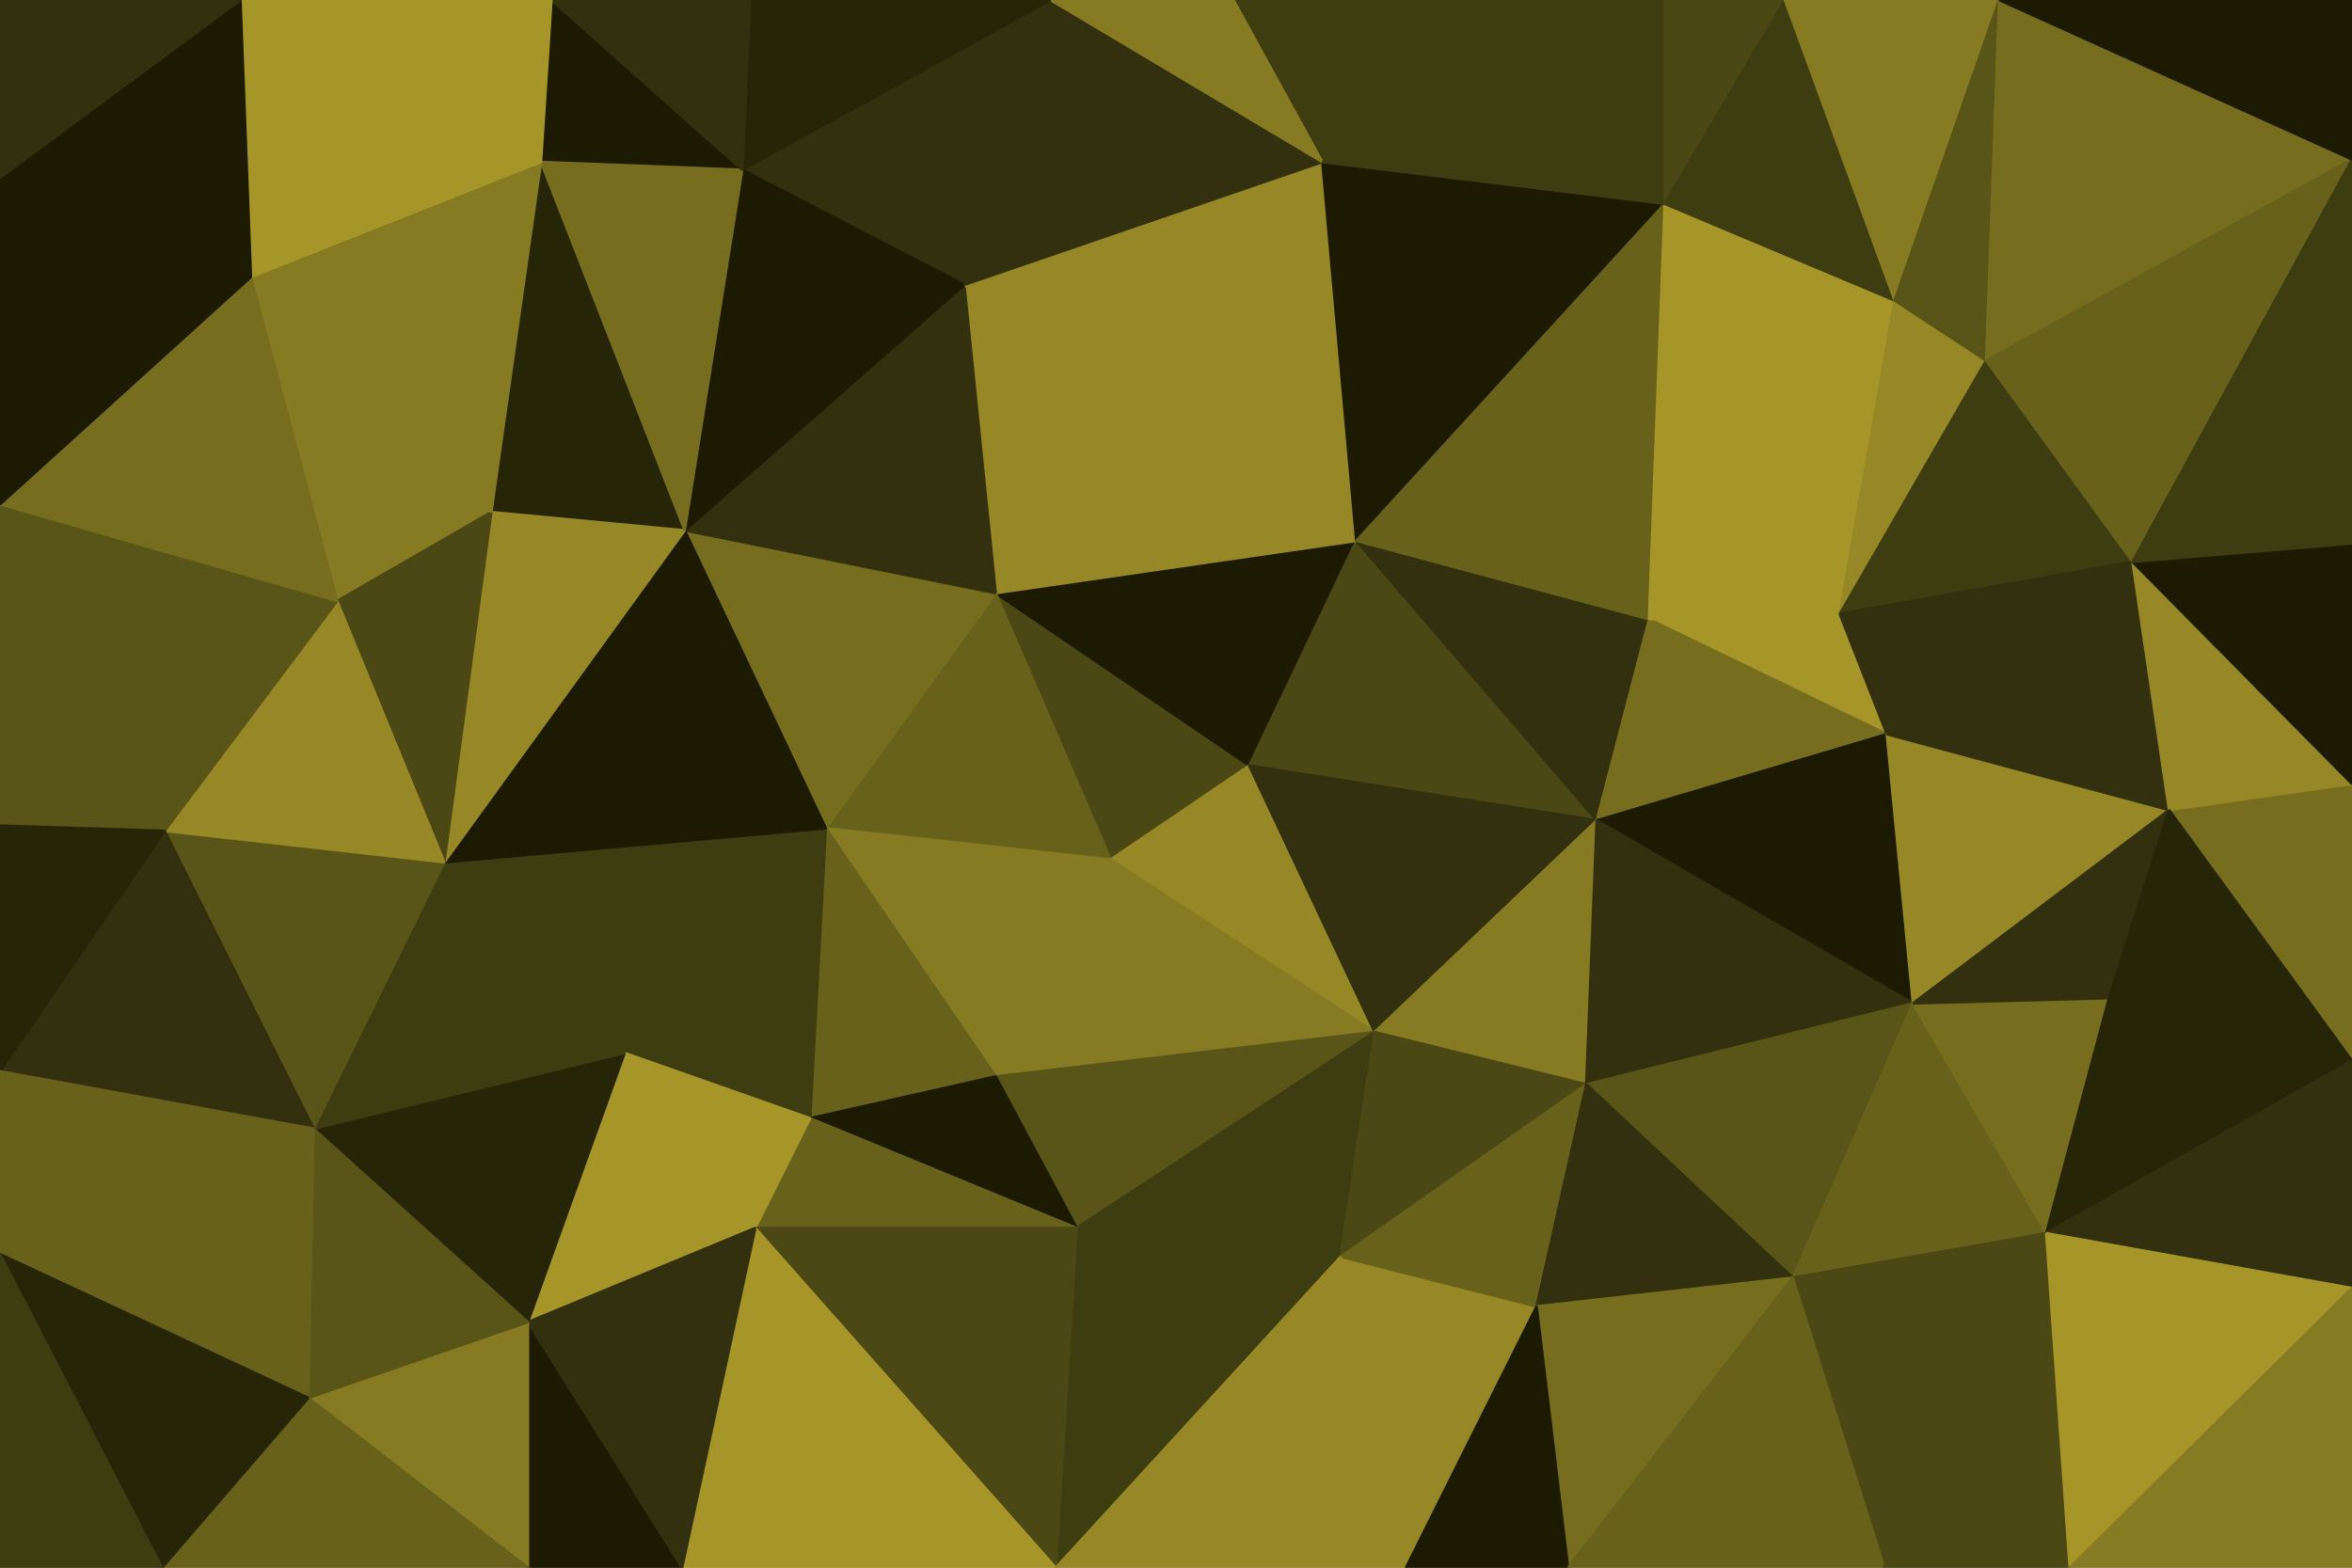 <svg id="visual" viewBox="0 0 900 600" width="900" height="600" xmlns="http://www.w3.org/2000/svg" xmlns:xlink="http://www.w3.org/1999/xlink" version="1.1"><g stroke-width="1" stroke-linejoin="bevel"><path d="M478 293L381 227L425 329Z" fill="#4b4815" stroke="#4b4815"></path><path d="M478 293L519 207L381 227Z" fill="#1c1a00" stroke="#1c1a00"></path><path d="M381 227L316 317L425 329Z" fill="#67611b" stroke="#67611b"></path><path d="M316 317L381 412L425 329Z" fill="#867a22" stroke="#867a22"></path><path d="M425 329L526 395L478 293Z" fill="#968826" stroke="#968826"></path><path d="M381 412L526 395L425 329Z" fill="#867a22" stroke="#867a22"></path><path d="M478 293L611 314L519 207Z" fill="#4b4815" stroke="#4b4815"></path><path d="M519 207L369 109L381 227Z" fill="#968826" stroke="#968826"></path><path d="M381 227L262 203L316 317Z" fill="#766d1f" stroke="#766d1f"></path><path d="M369 109L262 203L381 227Z" fill="#32300e" stroke="#32300e"></path><path d="M526 395L611 314L478 293Z" fill="#32300e" stroke="#32300e"></path><path d="M316 317L310 428L381 412Z" fill="#67611b" stroke="#67611b"></path><path d="M381 412L412 470L526 395Z" fill="#595418" stroke="#595418"></path><path d="M239 403L310 428L316 317Z" fill="#3e3c11" stroke="#3e3c11"></path><path d="M310 428L412 470L381 412Z" fill="#1c1a00" stroke="#1c1a00"></path><path d="M611 314L631 237L519 207Z" fill="#32300e" stroke="#32300e"></path><path d="M519 207L506 62L369 109Z" fill="#968826" stroke="#968826"></path><path d="M637 78L506 62L519 207Z" fill="#1c1a00" stroke="#1c1a00"></path><path d="M170 330L239 403L316 317Z" fill="#3e3c11" stroke="#3e3c11"></path><path d="M310 428L289 470L412 470Z" fill="#67611b" stroke="#67611b"></path><path d="M412 470L513 481L526 395Z" fill="#3e3c11" stroke="#3e3c11"></path><path d="M526 395L607 415L611 314Z" fill="#867a22" stroke="#867a22"></path><path d="M513 481L607 415L526 395Z" fill="#4b4815" stroke="#4b4815"></path><path d="M722 281L704 235L631 237Z" fill="#a69529" stroke="#a69529"></path><path d="M239 403L289 470L310 428Z" fill="#a69529" stroke="#a69529"></path><path d="M538 600L588 500L513 481Z" fill="#968826" stroke="#968826"></path><path d="M207 62L188 196L262 203Z" fill="#262508" stroke="#262508"></path><path d="M262 203L170 330L316 317Z" fill="#1c1a00" stroke="#1c1a00"></path><path d="M402 0L284 65L369 109Z" fill="#32300e" stroke="#32300e"></path><path d="M369 109L284 65L262 203Z" fill="#1c1a00" stroke="#1c1a00"></path><path d="M188 196L170 330L262 203Z" fill="#968826" stroke="#968826"></path><path d="M239 403L202 506L289 470Z" fill="#a69529" stroke="#a69529"></path><path d="M506 62L402 0L369 109Z" fill="#32300e" stroke="#32300e"></path><path d="M637 0L472 0L506 62Z" fill="#3e3c11" stroke="#3e3c11"></path><path d="M506 62L472 0L402 0Z" fill="#867a22" stroke="#867a22"></path><path d="M722 281L631 237L611 314Z" fill="#766d1f" stroke="#766d1f"></path><path d="M631 237L637 78L519 207Z" fill="#67611b" stroke="#67611b"></path><path d="M513 481L588 500L607 415Z" fill="#67611b" stroke="#67611b"></path><path d="M732 384L722 281L611 314Z" fill="#1c1a00" stroke="#1c1a00"></path><path d="M404 600L513 481L412 470Z" fill="#3e3c11" stroke="#3e3c11"></path><path d="M725 115L637 78L631 237Z" fill="#a69529" stroke="#a69529"></path><path d="M96 106L129 230L188 196Z" fill="#867a22" stroke="#867a22"></path><path d="M188 196L129 230L170 330Z" fill="#4b4815" stroke="#4b4815"></path><path d="M732 384L611 314L607 415Z" fill="#32300e" stroke="#32300e"></path><path d="M211 0L207 62L284 65Z" fill="#1c1a00" stroke="#1c1a00"></path><path d="M284 65L207 62L262 203Z" fill="#766d1f" stroke="#766d1f"></path><path d="M402 0L287 0L284 65Z" fill="#262508" stroke="#262508"></path><path d="M120 432L202 506L239 403Z" fill="#262508" stroke="#262508"></path><path d="M289 470L404 600L412 470Z" fill="#4b4815" stroke="#4b4815"></path><path d="M120 432L239 403L170 330Z" fill="#3e3c11" stroke="#3e3c11"></path><path d="M686 489L732 384L607 415Z" fill="#595418" stroke="#595418"></path><path d="M261 600L404 600L289 470Z" fill="#a69529" stroke="#a69529"></path><path d="M704 235L725 115L631 237Z" fill="#a69529" stroke="#a69529"></path><path d="M637 78L637 0L506 62Z" fill="#3e3c11" stroke="#3e3c11"></path><path d="M760 138L725 115L704 235Z" fill="#968826" stroke="#968826"></path><path d="M760 138L704 235L816 215Z" fill="#3e3c11" stroke="#3e3c11"></path><path d="M588 500L686 489L607 415Z" fill="#32300e" stroke="#32300e"></path><path d="M600 600L686 489L588 500Z" fill="#766d1f" stroke="#766d1f"></path><path d="M287 0L211 0L284 65Z" fill="#32300e" stroke="#32300e"></path><path d="M207 62L96 106L188 196Z" fill="#867a22" stroke="#867a22"></path><path d="M683 0L637 0L637 78Z" fill="#4b4815" stroke="#4b4815"></path><path d="M63 318L120 432L170 330Z" fill="#595418" stroke="#595418"></path><path d="M404 600L538 600L513 481Z" fill="#968826" stroke="#968826"></path><path d="M816 215L704 235L722 281Z" fill="#32300e" stroke="#32300e"></path><path d="M725 115L683 0L637 78Z" fill="#3e3c11" stroke="#3e3c11"></path><path d="M129 230L63 318L170 330Z" fill="#968826" stroke="#968826"></path><path d="M0 316L63 318L0 193Z" fill="#595418" stroke="#595418"></path><path d="M92 0L96 106L207 62Z" fill="#a69529" stroke="#a69529"></path><path d="M202 600L261 600L202 506Z" fill="#1c1a00" stroke="#1c1a00"></path><path d="M202 506L261 600L289 470Z" fill="#32300e" stroke="#32300e"></path><path d="M765 0L683 0L725 115Z" fill="#867a22" stroke="#867a22"></path><path d="M538 600L600 600L588 500Z" fill="#1c1a00" stroke="#1c1a00"></path><path d="M830 310L722 281L732 384Z" fill="#968826" stroke="#968826"></path><path d="M830 310L816 215L722 281Z" fill="#32300e" stroke="#32300e"></path><path d="M760 138L765 0L725 115Z" fill="#595418" stroke="#595418"></path><path d="M118 535L202 600L202 506Z" fill="#867a22" stroke="#867a22"></path><path d="M118 535L202 506L120 432Z" fill="#595418" stroke="#595418"></path><path d="M783 472L732 384L686 489Z" fill="#67611b" stroke="#67611b"></path><path d="M783 472L807 382L732 384Z" fill="#766d1f" stroke="#766d1f"></path><path d="M0 480L118 535L120 432Z" fill="#67611b" stroke="#67611b"></path><path d="M807 382L830 310L732 384Z" fill="#32300e" stroke="#32300e"></path><path d="M721 600L783 472L686 489Z" fill="#4b4815" stroke="#4b4815"></path><path d="M900 406L900 300L830 310Z" fill="#766d1f" stroke="#766d1f"></path><path d="M0 193L63 318L129 230Z" fill="#595418" stroke="#595418"></path><path d="M63 318L0 410L120 432Z" fill="#32300e" stroke="#32300e"></path><path d="M211 0L92 0L207 62Z" fill="#a69529" stroke="#a69529"></path><path d="M96 106L0 193L129 230Z" fill="#766d1f" stroke="#766d1f"></path><path d="M0 68L0 193L96 106Z" fill="#1c1a00" stroke="#1c1a00"></path><path d="M900 61L765 0L760 138Z" fill="#766d1f" stroke="#766d1f"></path><path d="M600 600L721 600L686 489Z" fill="#67611b" stroke="#67611b"></path><path d="M0 316L0 410L63 318Z" fill="#262508" stroke="#262508"></path><path d="M92 0L0 68L96 106Z" fill="#1c1a00" stroke="#1c1a00"></path><path d="M0 410L0 480L120 432Z" fill="#67611b" stroke="#67611b"></path><path d="M118 535L62 600L202 600Z" fill="#67611b" stroke="#67611b"></path><path d="M830 310L900 300L816 215Z" fill="#968826" stroke="#968826"></path><path d="M816 215L900 61L760 138Z" fill="#67611b" stroke="#67611b"></path><path d="M900 406L830 310L807 382Z" fill="#262508" stroke="#262508"></path><path d="M900 406L807 382L783 472Z" fill="#262508" stroke="#262508"></path><path d="M900 300L900 208L816 215Z" fill="#1c1a00" stroke="#1c1a00"></path><path d="M0 480L62 600L118 535Z" fill="#262508" stroke="#262508"></path><path d="M721 600L792 600L783 472Z" fill="#4b4815" stroke="#4b4815"></path><path d="M900 493L900 406L783 472Z" fill="#32300e" stroke="#32300e"></path><path d="M92 0L0 0L0 68Z" fill="#32300e" stroke="#32300e"></path><path d="M900 208L900 61L816 215Z" fill="#3e3c11" stroke="#3e3c11"></path><path d="M792 600L900 493L783 472Z" fill="#a69529" stroke="#a69529"></path><path d="M0 480L0 600L62 600Z" fill="#3e3c11" stroke="#3e3c11"></path><path d="M900 61L900 0L765 0Z" fill="#1c1a00" stroke="#1c1a00"></path><path d="M792 600L900 600L900 493Z" fill="#867a22" stroke="#867a22"></path></g></svg>